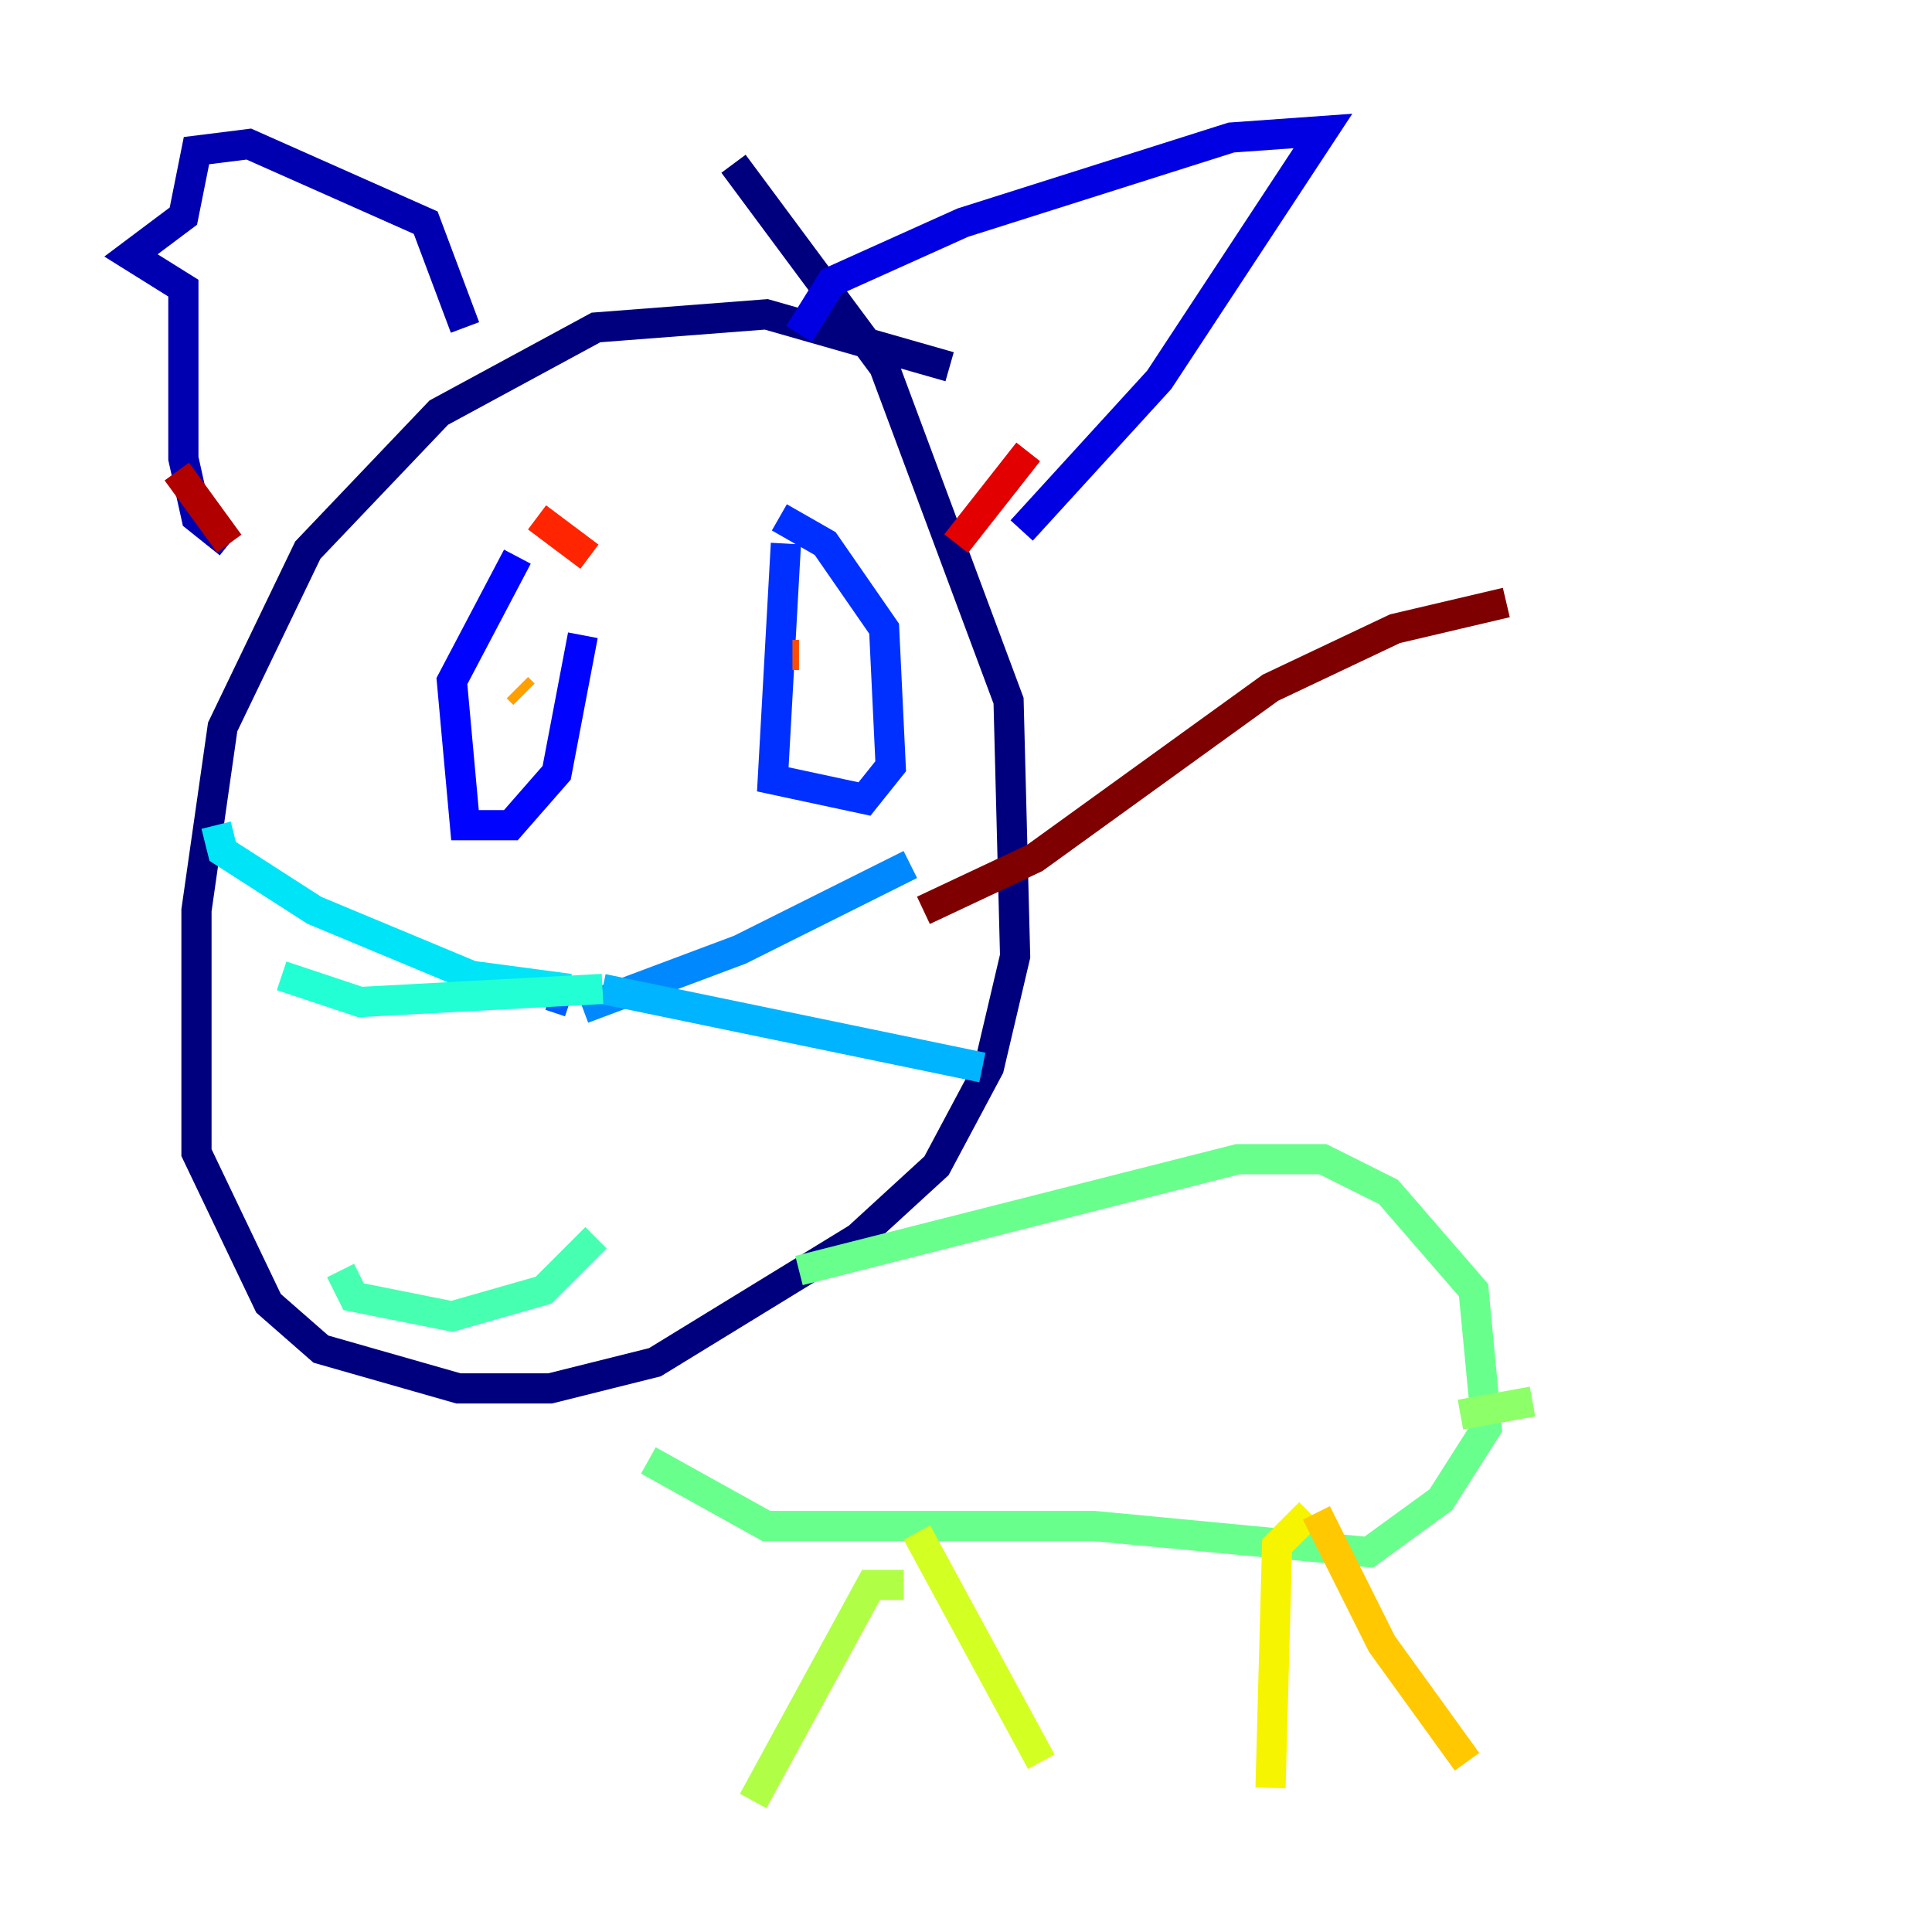 <?xml version="1.0" encoding="utf-8" ?>
<svg baseProfile="tiny" height="128" version="1.2" viewBox="0,0,128,128" width="128" xmlns="http://www.w3.org/2000/svg" xmlns:ev="http://www.w3.org/2001/xml-events" xmlns:xlink="http://www.w3.org/1999/xlink"><defs /><polyline fill="none" points="62.915,24.298 50.766,20.827 39.485,21.695 29.071,27.336 20.393,36.447 14.752,48.163 13.017,60.312 13.017,76.366 17.79,86.346 21.261,89.383 30.373,91.986 36.447,91.986 43.39,90.251 56.841,82.007 62.047,77.234 65.519,70.725 67.254,63.349 66.82,46.427 58.576,24.298 48.597,10.848" stroke="#00007f" stroke-width="2" /><polyline fill="none" points="15.186,36.014 13.017,34.278 12.149,30.373 12.149,19.091 8.678,16.922 12.149,14.319 13.017,9.98 16.488,9.546 28.203,14.752 30.807,21.695" stroke="#0000b1" stroke-width="2" /><polyline fill="none" points="52.936,22.129 55.105,18.658 63.783,14.752 81.573,9.112 87.647,8.678 76.8,25.166 67.688,35.146" stroke="#0000e3" stroke-width="2" /><polyline fill="none" points="34.278,36.881 29.939,45.125 30.807,54.671 33.844,54.671 36.881,51.2 38.617,42.088" stroke="#0004ff" stroke-width="2" /><polyline fill="none" points="52.068,36.014 51.2,51.634 57.275,52.936 59.01,50.766 58.576,41.654 54.671,36.014 51.634,34.278" stroke="#0030ff" stroke-width="2" /><polyline fill="none" points="36.447,65.953 37.749,66.386" stroke="#005cff" stroke-width="2" /><polyline fill="none" points="38.617,66.82 49.031,62.915 60.312,57.275" stroke="#0088ff" stroke-width="2" /><polyline fill="none" points="39.919,65.519 65.085,70.725" stroke="#00b4ff" stroke-width="2" /><polyline fill="none" points="37.749,65.519 31.241,64.651 20.827,60.312 14.752,56.407 14.319,54.671" stroke="#00e4f7" stroke-width="2" /><polyline fill="none" points="39.919,65.519 23.864,66.386 18.658,64.651" stroke="#22ffd4" stroke-width="2" /><polyline fill="none" points="22.563,84.176 23.43,85.912 29.939,87.214 36.014,85.478 39.485,82.007" stroke="#46ffb0" stroke-width="2" /><polyline fill="none" points="52.936,84.176 82.007,76.8 87.647,76.8 91.986,78.969 97.627,85.478 98.495,94.59 95.458,99.363 90.685,102.834 72.461,101.098 50.766,101.098 42.956,96.759" stroke="#69ff8d" stroke-width="2" /><polyline fill="none" points="96.759,93.722 101.532,92.854" stroke="#8dff69" stroke-width="2" /><polyline fill="none" points="59.878,105.003 57.709,105.003 49.898,119.322" stroke="#b0ff46" stroke-width="2" /><polyline fill="none" points="60.746,101.532 68.99,116.719" stroke="#d4ff22" stroke-width="2" /><polyline fill="none" points="86.78,100.231 84.61,102.4 84.176,118.454" stroke="#f7f400" stroke-width="2" /><polyline fill="none" points="87.214,100.231 91.552,108.909 97.193,116.719" stroke="#ffc800" stroke-width="2" /><polyline fill="none" points="34.278,45.559 34.712,45.993" stroke="#ff9f00" stroke-width="2" /><polyline fill="none" points="51.2,46.861 51.2,46.861" stroke="#ff7600" stroke-width="2" /><polyline fill="none" points="52.502,43.39 52.936,43.39" stroke="#ff4d00" stroke-width="2" /><polyline fill="none" points="35.58,34.278 39.051,36.881" stroke="#ff2500" stroke-width="2" /><polyline fill="none" points="68.122,29.939 63.349,36.014" stroke="#e30000" stroke-width="2" /><polyline fill="none" points="11.715,31.241 15.186,36.014" stroke="#b10000" stroke-width="2" /><polyline fill="none" points="61.18,60.312 68.556,56.841 84.176,45.559 92.42,41.654 99.797,39.919" stroke="#7f0000" stroke-width="2" /></svg>